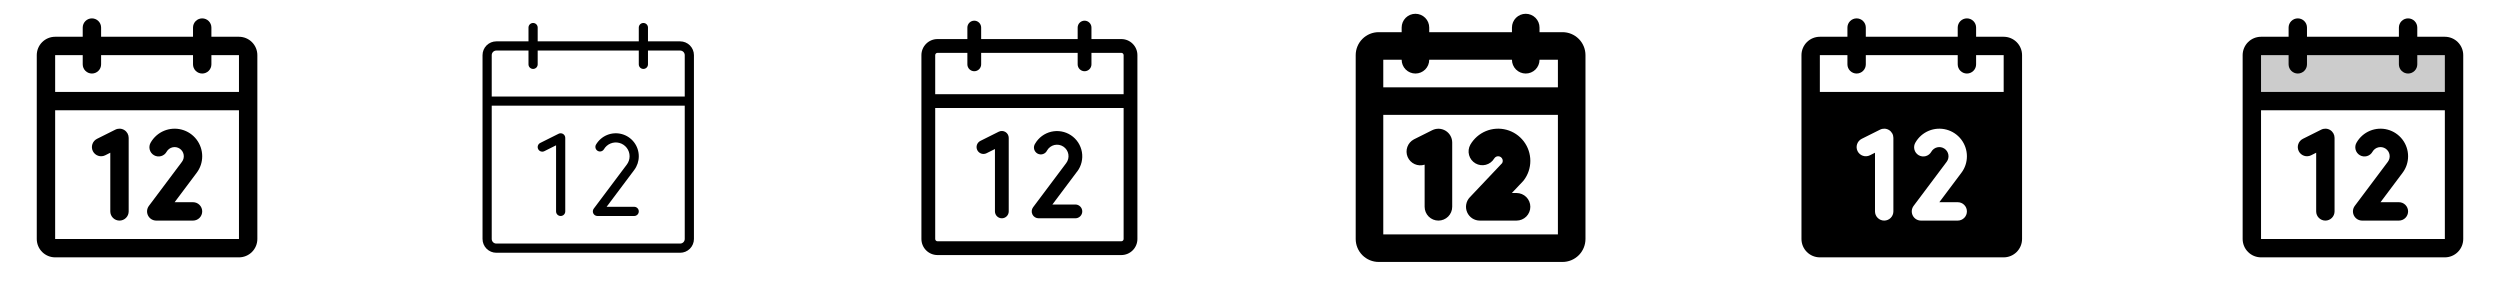 <svg width="272" height="32" viewBox="0 0 272 32" fill="none" xmlns="http://www.w3.org/2000/svg">
<g clip-path="url(#clip0_17_15879)">
<path d="M26 4H23V3C23 2.735 22.895 2.48 22.707 2.293C22.52 2.105 22.265 2 22 2C21.735 2 21.48 2.105 21.293 2.293C21.105 2.48 21 2.735 21 3V4H11V3C11 2.735 10.895 2.48 10.707 2.293C10.52 2.105 10.265 2 10 2C9.735 2 9.48 2.105 9.293 2.293C9.105 2.48 9 2.735 9 3V4H6C5.47 4 4.961 4.211 4.586 4.586C4.211 4.961 4 5.47 4 6V26C4 26.53 4.211 27.039 4.586 27.414C4.961 27.789 5.47 28 6 28H26C26.53 28 27.039 27.789 27.414 27.414C27.789 27.039 28 26.53 28 26V6C28 5.47 27.789 4.961 27.414 4.586C27.039 4.211 26.53 4 26 4ZM9 6V7C9 7.265 9.105 7.52 9.293 7.707C9.48 7.895 9.735 8 10 8C10.265 8 10.52 7.895 10.707 7.707C10.895 7.52 11 7.265 11 7V6H21V7C21 7.265 21.105 7.52 21.293 7.707C21.48 7.895 21.735 8 22 8C22.265 8 22.52 7.895 22.707 7.707C22.895 7.52 23 7.265 23 7V6H26V10H6V6H9ZM26 26H6V12H26V26ZM14 15V23C14 23.265 13.895 23.52 13.707 23.707C13.52 23.895 13.265 24 13 24C12.735 24 12.48 23.895 12.293 23.707C12.105 23.52 12 23.265 12 23V16.617L11.447 16.895C11.21 17.014 10.935 17.033 10.684 16.949C10.432 16.865 10.224 16.685 10.105 16.448C9.986 16.21 9.967 15.935 10.051 15.684C10.135 15.432 10.315 15.224 10.553 15.105L12.553 14.105C12.705 14.029 12.874 13.993 13.045 14C13.215 14.008 13.381 14.059 13.526 14.149C13.671 14.238 13.791 14.364 13.874 14.513C13.957 14.662 14 14.829 14 15ZM21.395 18.806L19 22H21C21.265 22 21.52 22.105 21.707 22.293C21.895 22.48 22 22.735 22 23C22 23.265 21.895 23.52 21.707 23.707C21.52 23.895 21.265 24 21 24H17C16.814 24 16.632 23.948 16.474 23.851C16.316 23.753 16.189 23.613 16.106 23.447C16.023 23.281 15.987 23.095 16.004 22.91C16.021 22.725 16.089 22.549 16.2 22.4L19.797 17.604C19.879 17.495 19.938 17.37 19.97 17.238C20.002 17.105 20.007 16.968 19.983 16.834C19.96 16.699 19.91 16.571 19.836 16.457C19.761 16.343 19.664 16.245 19.551 16.17C19.437 16.095 19.309 16.043 19.175 16.019C19.041 15.995 18.904 15.998 18.771 16.029C18.638 16.06 18.513 16.118 18.404 16.199C18.294 16.28 18.202 16.382 18.134 16.5C18.07 16.617 17.983 16.721 17.879 16.804C17.775 16.887 17.655 16.949 17.526 16.985C17.398 17.021 17.263 17.032 17.131 17.015C16.998 16.998 16.87 16.956 16.755 16.889C16.639 16.822 16.538 16.733 16.457 16.626C16.377 16.52 16.319 16.398 16.286 16.269C16.253 16.139 16.246 16.005 16.266 15.873C16.286 15.741 16.333 15.614 16.402 15.5C16.733 14.928 17.242 14.482 17.852 14.229C18.462 13.977 19.139 13.932 19.776 14.103C20.414 14.274 20.978 14.651 21.38 15.174C21.782 15.698 22 16.34 22 17C22.002 17.652 21.79 18.287 21.395 18.806Z" fill="currentColor"/>
<path d="M74 4.5H70.5V3C70.5 2.867 70.447 2.74 70.354 2.646C70.26 2.553 70.133 2.5 70 2.5C69.867 2.5 69.74 2.553 69.646 2.646C69.553 2.74 69.5 2.867 69.5 3V4.5H58.5V3C58.5 2.867 58.447 2.74 58.354 2.646C58.26 2.553 58.133 2.5 58 2.5C57.867 2.5 57.74 2.553 57.646 2.646C57.553 2.74 57.5 2.867 57.5 3V4.5H54C53.602 4.5 53.221 4.658 52.939 4.939C52.658 5.221 52.5 5.602 52.5 6V26C52.5 26.398 52.658 26.779 52.939 27.061C53.221 27.342 53.602 27.5 54 27.5H74C74.398 27.5 74.779 27.342 75.061 27.061C75.342 26.779 75.5 26.398 75.5 26V6C75.5 5.602 75.342 5.221 75.061 4.939C74.779 4.658 74.398 4.5 74 4.5ZM54 5.5H57.5V7C57.5 7.133 57.553 7.26 57.646 7.354C57.74 7.447 57.867 7.5 58 7.5C58.133 7.5 58.26 7.447 58.354 7.354C58.447 7.26 58.5 7.133 58.5 7V5.5H69.5V7C69.5 7.133 69.553 7.26 69.646 7.354C69.74 7.447 69.867 7.5 70 7.5C70.133 7.5 70.26 7.447 70.354 7.354C70.447 7.26 70.5 7.133 70.5 7V5.5H74C74.133 5.5 74.26 5.553 74.354 5.646C74.447 5.74 74.5 5.867 74.5 6V10.5H53.5V6C53.5 5.867 53.553 5.74 53.646 5.646C53.74 5.553 53.867 5.5 54 5.5ZM74 26.5H54C53.867 26.5 53.74 26.447 53.646 26.354C53.553 26.26 53.5 26.133 53.5 26V11.5H74.5V26C74.5 26.133 74.447 26.26 74.354 26.354C74.26 26.447 74.133 26.5 74 26.5ZM61.5 15V23C61.5 23.133 61.447 23.26 61.354 23.354C61.26 23.447 61.133 23.5 61 23.5C60.867 23.5 60.74 23.447 60.646 23.354C60.553 23.26 60.5 23.133 60.5 23V15.809L59.224 16.448C59.105 16.507 58.968 16.517 58.842 16.475C58.716 16.433 58.612 16.342 58.553 16.224C58.493 16.105 58.483 15.968 58.525 15.842C58.567 15.716 58.658 15.612 58.776 15.553L60.776 14.553C60.852 14.514 60.937 14.496 61.022 14.5C61.108 14.504 61.19 14.53 61.263 14.574C61.336 14.619 61.395 14.682 61.437 14.756C61.478 14.831 61.5 14.915 61.5 15ZM69 18.5L66 22.5H69C69.133 22.5 69.26 22.553 69.354 22.646C69.447 22.74 69.5 22.867 69.5 23C69.5 23.133 69.447 23.26 69.354 23.354C69.26 23.447 69.133 23.5 69 23.5H65C64.907 23.5 64.816 23.474 64.737 23.425C64.658 23.377 64.594 23.307 64.553 23.224C64.511 23.141 64.494 23.048 64.502 22.955C64.51 22.863 64.544 22.774 64.6 22.7L68.198 17.904C68.395 17.644 68.501 17.326 68.5 17C68.5 16.669 68.392 16.348 68.191 16.086C67.989 15.823 67.707 15.635 67.388 15.549C67.069 15.464 66.73 15.486 66.425 15.613C66.12 15.74 65.865 15.964 65.7 16.25C65.631 16.359 65.522 16.437 65.397 16.467C65.272 16.498 65.139 16.479 65.028 16.415C64.916 16.35 64.834 16.245 64.798 16.121C64.762 15.997 64.775 15.864 64.835 15.75C65.11 15.273 65.535 14.901 66.043 14.69C66.552 14.48 67.115 14.443 67.647 14.585C68.179 14.728 68.648 15.042 68.983 15.478C69.318 15.915 69.5 16.45 69.5 17C69.502 17.541 69.326 18.068 69 18.5Z" fill="currentColor"/>
<path d="M122 4.25H118.75V3C118.75 2.801 118.671 2.61 118.53 2.47C118.39 2.329 118.199 2.25 118 2.25C117.801 2.25 117.61 2.329 117.47 2.47C117.329 2.61 117.25 2.801 117.25 3V4.25H106.75V3C106.75 2.801 106.671 2.61 106.53 2.47C106.39 2.329 106.199 2.25 106 2.25C105.801 2.25 105.61 2.329 105.47 2.47C105.329 2.61 105.25 2.801 105.25 3V4.25H102C101.536 4.25 101.091 4.434 100.763 4.763C100.434 5.091 100.25 5.536 100.25 6V26C100.25 26.464 100.434 26.909 100.763 27.237C101.091 27.566 101.536 27.75 102 27.75H122C122.464 27.75 122.909 27.566 123.237 27.237C123.566 26.909 123.75 26.464 123.75 26V6C123.75 5.536 123.566 5.091 123.237 4.763C122.909 4.434 122.464 4.25 122 4.25ZM102 5.75H105.25V7C105.25 7.199 105.329 7.39 105.47 7.53C105.61 7.671 105.801 7.75 106 7.75C106.199 7.75 106.39 7.671 106.53 7.53C106.671 7.39 106.75 7.199 106.75 7V5.75H117.25V7C117.25 7.199 117.329 7.39 117.47 7.53C117.61 7.671 117.801 7.75 118 7.75C118.199 7.75 118.39 7.671 118.53 7.53C118.671 7.39 118.75 7.199 118.75 7V5.75H122C122.066 5.75 122.13 5.776 122.177 5.823C122.224 5.87 122.25 5.934 122.25 6V10.25H101.75V6C101.75 5.934 101.776 5.87 101.823 5.823C101.87 5.776 101.934 5.75 102 5.75ZM122 26.25H102C101.934 26.25 101.87 26.224 101.823 26.177C101.776 26.13 101.75 26.066 101.75 26V11.75H122.25V26C122.25 26.066 122.224 26.13 122.177 26.177C122.13 26.224 122.066 26.25 122 26.25ZM109.75 15V23C109.75 23.199 109.671 23.39 109.53 23.53C109.39 23.671 109.199 23.75 109 23.75C108.801 23.75 108.61 23.671 108.47 23.53C108.329 23.39 108.25 23.199 108.25 23V16.214L107.335 16.671C107.247 16.715 107.151 16.741 107.053 16.748C106.954 16.755 106.856 16.743 106.762 16.712C106.669 16.68 106.582 16.631 106.508 16.566C106.434 16.502 106.373 16.423 106.329 16.335C106.285 16.247 106.259 16.151 106.252 16.053C106.245 15.954 106.257 15.856 106.288 15.762C106.32 15.669 106.369 15.582 106.434 15.508C106.498 15.434 106.577 15.373 106.665 15.329L108.665 14.329C108.779 14.272 108.906 14.245 109.034 14.251C109.162 14.256 109.286 14.295 109.395 14.362C109.503 14.429 109.593 14.523 109.655 14.635C109.717 14.746 109.75 14.872 109.75 15ZM117.196 18.656L114.5 22.25H117C117.199 22.25 117.39 22.329 117.53 22.47C117.671 22.61 117.75 22.801 117.75 23C117.75 23.199 117.671 23.39 117.53 23.53C117.39 23.671 117.199 23.75 117 23.75H113C112.861 23.75 112.724 23.711 112.606 23.638C112.487 23.565 112.391 23.46 112.329 23.335C112.267 23.211 112.241 23.071 112.253 22.933C112.266 22.794 112.316 22.661 112.4 22.55L116 17.75C116.104 17.614 116.178 17.458 116.219 17.291C116.26 17.125 116.266 16.953 116.238 16.784C116.209 16.615 116.146 16.454 116.053 16.311C115.959 16.167 115.837 16.044 115.694 15.95C115.552 15.856 115.391 15.792 115.222 15.762C115.054 15.732 114.881 15.738 114.714 15.777C114.548 15.817 114.391 15.891 114.255 15.994C114.118 16.096 114.003 16.226 113.919 16.375C113.874 16.468 113.81 16.551 113.732 16.619C113.654 16.686 113.562 16.737 113.464 16.767C113.365 16.798 113.261 16.808 113.158 16.796C113.055 16.784 112.956 16.751 112.866 16.7C112.777 16.648 112.699 16.578 112.638 16.494C112.577 16.411 112.533 16.316 112.511 16.215C112.488 16.114 112.487 16.01 112.506 15.908C112.526 15.806 112.566 15.71 112.625 15.625C112.813 15.301 113.066 15.02 113.367 14.797C113.668 14.575 114.012 14.416 114.377 14.331C114.741 14.246 115.12 14.236 115.488 14.303C115.857 14.369 116.208 14.51 116.52 14.717C116.832 14.923 117.099 15.192 117.304 15.505C117.508 15.819 117.647 16.171 117.711 16.54C117.775 16.909 117.763 17.287 117.675 17.651C117.588 18.015 117.427 18.358 117.202 18.657L117.196 18.656Z" fill="currentColor"/>
<path d="M170 3.5H167.5V3C167.5 2.602 167.342 2.221 167.061 1.939C166.779 1.658 166.398 1.5 166 1.5C165.602 1.5 165.221 1.658 164.939 1.939C164.658 2.221 164.5 2.602 164.5 3V3.5H155.5V3C155.5 2.602 155.342 2.221 155.061 1.939C154.779 1.658 154.398 1.5 154 1.5C153.602 1.5 153.221 1.658 152.939 1.939C152.658 2.221 152.5 2.602 152.5 3V3.5H150C149.337 3.5 148.701 3.763 148.232 4.232C147.763 4.701 147.5 5.337 147.5 6V26C147.5 26.663 147.763 27.299 148.232 27.768C148.701 28.237 149.337 28.5 150 28.5H170C170.663 28.5 171.299 28.237 171.768 27.768C172.237 27.299 172.5 26.663 172.5 26V6C172.5 5.337 172.237 4.701 171.768 4.232C171.299 3.763 170.663 3.5 170 3.5ZM152.5 6.5C152.5 6.898 152.658 7.279 152.939 7.561C153.221 7.842 153.602 8 154 8C154.398 8 154.779 7.842 155.061 7.561C155.342 7.279 155.5 6.898 155.5 6.5H164.5C164.5 6.898 164.658 7.279 164.939 7.561C165.221 7.842 165.602 8 166 8C166.398 8 166.779 7.842 167.061 7.561C167.342 7.279 167.5 6.898 167.5 6.5H169.5V9.5H150.5V6.5H152.5ZM150.5 25.5V12.5H169.5V25.5H150.5ZM158 15.5V22.5C158 22.898 157.842 23.279 157.561 23.561C157.279 23.842 156.898 24 156.5 24C156.102 24 155.721 23.842 155.439 23.561C155.158 23.279 155 22.898 155 22.5V17.915C154.643 18.032 154.255 18.011 153.913 17.856C153.571 17.701 153.299 17.423 153.152 17.078C153.005 16.732 152.993 16.344 153.118 15.99C153.243 15.635 153.497 15.341 153.829 15.165L155.829 14.165C156.057 14.051 156.311 13.997 156.565 14.008C156.82 14.019 157.068 14.095 157.286 14.229C157.503 14.362 157.683 14.549 157.808 14.772C157.933 14.994 157.999 15.245 158 15.5ZM165.686 19.735L164.487 21H165C165.398 21 165.779 21.158 166.061 21.439C166.342 21.721 166.5 22.102 166.5 22.5C166.5 22.898 166.342 23.279 166.061 23.561C165.779 23.842 165.398 24 165 24H161C160.707 24 160.42 23.914 160.175 23.753C159.931 23.591 159.738 23.362 159.623 23.093C159.507 22.823 159.472 22.526 159.524 22.238C159.575 21.949 159.71 21.682 159.911 21.469L163.431 17.75C163.476 17.674 163.499 17.588 163.5 17.5C163.5 17.39 163.464 17.282 163.397 17.195C163.33 17.107 163.236 17.044 163.129 17.016C163.023 16.987 162.91 16.995 162.808 17.037C162.706 17.079 162.621 17.154 162.566 17.25C162.363 17.587 162.037 17.831 161.656 17.929C161.275 18.027 160.871 17.972 160.531 17.775C160.191 17.579 159.941 17.256 159.836 16.878C159.731 16.499 159.778 16.094 159.969 15.75C160.354 15.083 160.949 14.561 161.66 14.266C162.372 13.971 163.162 13.92 163.906 14.119C164.65 14.318 165.308 14.758 165.777 15.369C166.246 15.98 166.5 16.73 166.5 17.5C166.502 18.261 166.255 19.001 165.795 19.608C165.761 19.652 165.725 19.695 165.686 19.735Z" fill="currentColor"/>
<path d="M218 4H215V3C215 2.735 214.895 2.48 214.707 2.293C214.52 2.105 214.265 2 214 2C213.735 2 213.48 2.105 213.293 2.293C213.105 2.48 213 2.735 213 3V4H203V3C203 2.735 202.895 2.48 202.707 2.293C202.52 2.105 202.265 2 202 2C201.735 2 201.48 2.105 201.293 2.293C201.105 2.48 201 2.735 201 3V4H198C197.47 4 196.961 4.211 196.586 4.586C196.211 4.961 196 5.47 196 6V26C196 26.53 196.211 27.039 196.586 27.414C196.961 27.789 197.47 28 198 28H218C218.53 28 219.039 27.789 219.414 27.414C219.789 27.039 220 26.53 220 26V6C220 5.47 219.789 4.961 219.414 4.586C219.039 4.211 218.53 4 218 4ZM206 23C206 23.265 205.895 23.52 205.707 23.707C205.52 23.895 205.265 24 205 24C204.735 24 204.48 23.895 204.293 23.707C204.105 23.52 204 23.265 204 23V16.617L203.448 16.895C203.21 17.014 202.935 17.033 202.684 16.949C202.432 16.865 202.224 16.685 202.105 16.448C201.986 16.21 201.967 15.935 202.051 15.684C202.135 15.432 202.315 15.224 202.552 15.105L204.552 14.105C204.705 14.029 204.875 13.993 205.045 14C205.215 14.008 205.381 14.059 205.526 14.149C205.671 14.238 205.791 14.364 205.874 14.513C205.957 14.662 206 14.829 206 15V23ZM213 22C213.265 22 213.52 22.105 213.707 22.293C213.895 22.48 214 22.735 214 23C214 23.265 213.895 23.52 213.707 23.707C213.52 23.895 213.265 24 213 24H209C208.814 24 208.632 23.948 208.474 23.851C208.316 23.753 208.189 23.613 208.106 23.447C208.023 23.281 207.987 23.095 208.004 22.91C208.021 22.725 208.089 22.549 208.2 22.4L211.798 17.604C211.879 17.495 211.938 17.37 211.97 17.238C212.002 17.105 212.007 16.968 211.983 16.834C211.96 16.699 211.91 16.571 211.836 16.457C211.761 16.343 211.664 16.245 211.551 16.17C211.437 16.095 211.31 16.043 211.175 16.019C211.041 15.995 210.904 15.998 210.771 16.029C210.638 16.06 210.513 16.118 210.404 16.199C210.294 16.28 210.202 16.382 210.134 16.5C210.07 16.617 209.983 16.721 209.879 16.804C209.775 16.887 209.655 16.949 209.526 16.985C209.398 17.021 209.263 17.032 209.131 17.015C208.998 16.998 208.87 16.956 208.755 16.889C208.639 16.822 208.538 16.733 208.457 16.626C208.377 16.52 208.318 16.398 208.286 16.269C208.253 16.139 208.246 16.005 208.266 15.873C208.286 15.741 208.333 15.614 208.403 15.5C208.733 14.928 209.243 14.482 209.853 14.229C210.463 13.977 211.139 13.932 211.777 14.103C212.414 14.274 212.978 14.651 213.38 15.174C213.782 15.698 214 16.34 214 17C214.002 17.652 213.79 18.287 213.395 18.806L211 22H213ZM198 10V6H201V7C201 7.265 201.105 7.52 201.293 7.707C201.48 7.895 201.735 8 202 8C202.265 8 202.52 7.895 202.707 7.707C202.895 7.52 203 7.265 203 7V6H213V7C213 7.265 213.105 7.52 213.293 7.707C213.48 7.895 213.735 8 214 8C214.265 8 214.52 7.895 214.707 7.707C214.895 7.52 215 7.265 215 7V6H218V10H198Z" fill="currentColor"/>
<path opacity="0.2" d="M267 6V11H245V6C245 5.735 245.105 5.48 245.293 5.293C245.48 5.105 245.735 5 246 5H266C266.265 5 266.52 5.105 266.707 5.293C266.895 5.48 267 5.735 267 6Z" fill="currentColor"/>
<path d="M266 4H263V3C263 2.735 262.895 2.48 262.707 2.293C262.52 2.105 262.265 2 262 2C261.735 2 261.48 2.105 261.293 2.293C261.105 2.48 261 2.735 261 3V4H251V3C251 2.735 250.895 2.48 250.707 2.293C250.52 2.105 250.265 2 250 2C249.735 2 249.48 2.105 249.293 2.293C249.105 2.48 249 2.735 249 3V4H246C245.47 4 244.961 4.211 244.586 4.586C244.211 4.961 244 5.47 244 6V26C244 26.53 244.211 27.039 244.586 27.414C244.961 27.789 245.47 28 246 28H266C266.53 28 267.039 27.789 267.414 27.414C267.789 27.039 268 26.53 268 26V6C268 5.47 267.789 4.961 267.414 4.586C267.039 4.211 266.53 4 266 4ZM249 6V7C249 7.265 249.105 7.52 249.293 7.707C249.48 7.895 249.735 8 250 8C250.265 8 250.52 7.895 250.707 7.707C250.895 7.52 251 7.265 251 7V6H261V7C261 7.265 261.105 7.52 261.293 7.707C261.48 7.895 261.735 8 262 8C262.265 8 262.52 7.895 262.707 7.707C262.895 7.52 263 7.265 263 7V6H266V10H246V6H249ZM266 26H246V12H266V26ZM254 15V23C254 23.265 253.895 23.52 253.707 23.707C253.52 23.895 253.265 24 253 24C252.735 24 252.48 23.895 252.293 23.707C252.105 23.52 252 23.265 252 23V16.617L251.448 16.895C251.21 17.014 250.935 17.033 250.684 16.949C250.432 16.865 250.224 16.685 250.105 16.448C249.986 16.21 249.967 15.935 250.051 15.684C250.135 15.432 250.315 15.224 250.552 15.105L252.552 14.105C252.705 14.029 252.875 13.993 253.045 14C253.215 14.008 253.381 14.059 253.526 14.149C253.671 14.238 253.791 14.364 253.874 14.513C253.957 14.662 254 14.829 254 15ZM261.395 18.806L259 22H261C261.265 22 261.52 22.105 261.707 22.293C261.895 22.48 262 22.735 262 23C262 23.265 261.895 23.52 261.707 23.707C261.52 23.895 261.265 24 261 24H257C256.814 24 256.632 23.948 256.474 23.851C256.316 23.753 256.189 23.613 256.106 23.447C256.023 23.281 255.987 23.095 256.004 22.91C256.021 22.725 256.089 22.549 256.2 22.4L259.798 17.604C259.879 17.495 259.938 17.37 259.97 17.238C260.002 17.105 260.007 16.968 259.983 16.834C259.96 16.699 259.91 16.571 259.836 16.457C259.761 16.343 259.664 16.245 259.551 16.17C259.437 16.095 259.31 16.043 259.175 16.019C259.041 15.995 258.904 15.998 258.771 16.029C258.638 16.06 258.513 16.118 258.404 16.199C258.294 16.28 258.202 16.382 258.134 16.5C258.07 16.617 257.983 16.721 257.879 16.804C257.775 16.887 257.655 16.949 257.526 16.985C257.398 17.021 257.263 17.032 257.131 17.015C256.998 16.998 256.87 16.956 256.755 16.889C256.639 16.822 256.538 16.733 256.457 16.626C256.377 16.52 256.318 16.398 256.286 16.269C256.253 16.139 256.246 16.005 256.266 15.873C256.286 15.741 256.333 15.614 256.403 15.5C256.733 14.928 257.243 14.482 257.853 14.229C258.463 13.977 259.139 13.932 259.777 14.103C260.414 14.274 260.978 14.651 261.38 15.174C261.782 15.698 262 16.34 262 17C262.002 17.652 261.79 18.287 261.395 18.806Z" fill="currentColor"/>
</g>
<defs>
<clipPath id="clip0_17_15879">
<rect width="272" height="32" rx="5" fill="white"/>
</clipPath>
</defs>
</svg>
